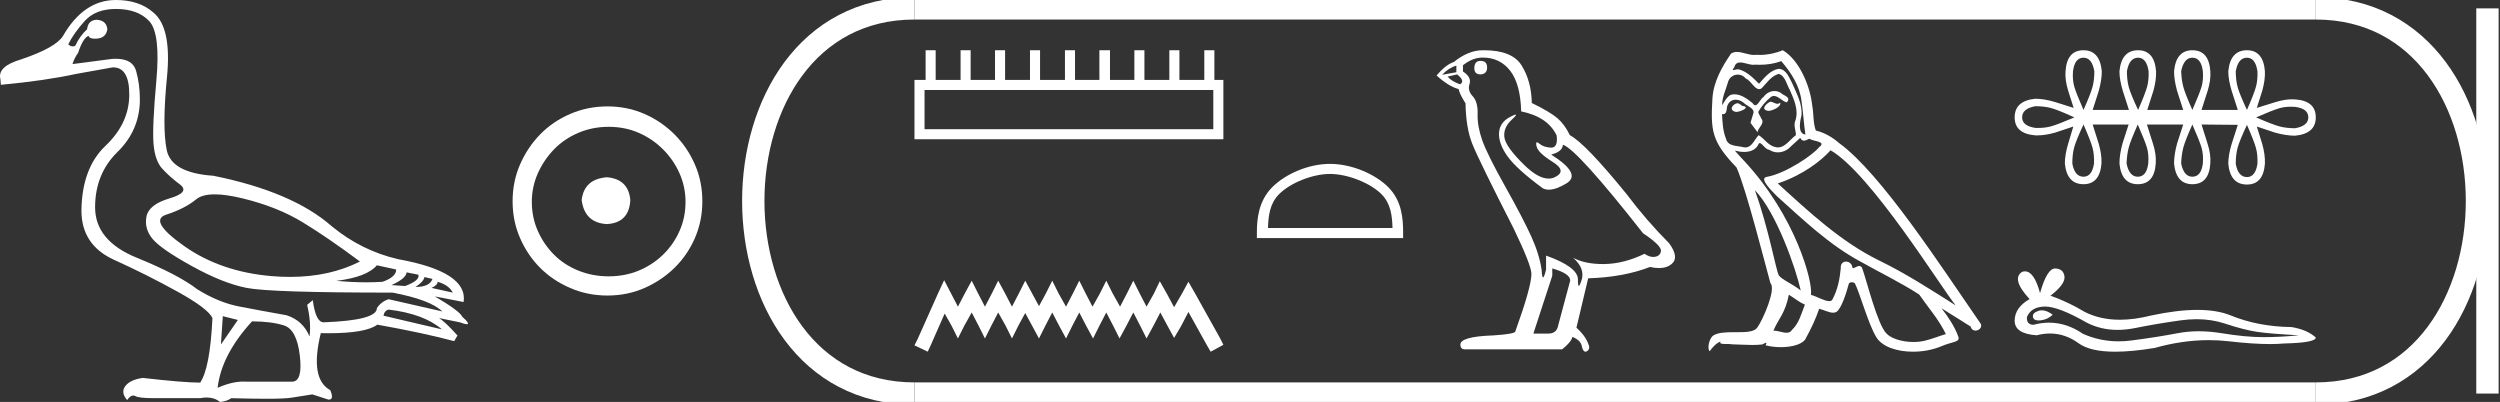 <?xml version="1.0" encoding="UTF-8" standalone="no"?>
<svg
   width="111.958"
   height="18.0"
   version="1.1"
   id="svg30"
   sodipodi:docname="montuemsaf.svg"
   inkscape:version="1.1.1 (3bf5ae0d25, 2021-09-20)"
   xmlns:inkscape="http://www.inkscape.org/namespaces/inkscape"
   xmlns:sodipodi="http://sodipodi.sourceforge.net/DTD/sodipodi-0.dtd"
   xmlns="http://www.w3.org/2000/svg"
   xmlns:svg="http://www.w3.org/2000/svg">
  <rect width="100%" height="100%" fill="#333333" stroke="none"/>
  <defs
     id="defs34" />
  <sodipodi:namedview
     id="namedview32"
     pagecolor="#ffffff"
     bordercolor="#666666"
     borderopacity="1.0"
     inkscape:pageshadow="2"
     inkscape:pageopacity="0.0"
     inkscape:pagecheckerboard="0"
     showgrid="false"
     inkscape:zoom="12.281344"
     inkscape:cx="55.979214"
     inkscape:cy="8.9973863"
     inkscape:window-width="1920"
     inkscape:window-height="1001"
     inkscape:window-x="-9"
     inkscape:window-y="-9"
     inkscape:window-maximized="1"
     inkscape:current-layer="svg30" />
  <path
     d="M 9.619 8.704 C 9.956 8.704 10.371 8.764 10.864 8.884 C 11.905 9.137 12.806 9.496 13.565 9.96 C 14.325 10.424 15.176 11.008 16.119 11.712 C 15.211 12.171 14.168 12.401 12.989 12.401 C 12.724 12.401 12.452 12.389 12.173 12.366 C 10.653 12.239 9.348 11.792 8.258 11.026 C 7.168 10.259 6.897 9.788 7.446 9.612 C 7.994 9.436 8.441 9.208 8.786 8.926 C 8.967 8.778 9.245 8.704 9.619 8.704 ZM 16.878 11.88 L 17.743 12.07 C 17.743 12.295 17.539 12.478 17.132 12.619 C 16.899 12.635 16.657 12.643 16.405 12.643 C 15.986 12.643 15.538 12.621 15.064 12.577 C 15.978 12.464 16.583 12.232 16.878 11.88 ZM 18.208 12.197 L 18.735 12.302 C 18.792 12.471 18.595 12.64 18.144 12.809 L 17.532 12.767 C 17.969 12.57 18.194 12.38 18.208 12.197 ZM 19.01 12.408 L 19.368 12.492 C 19.284 12.732 19.031 12.851 18.609 12.851 C 18.848 12.696 18.981 12.549 19.01 12.408 ZM 19.6 12.619 C 19.938 12.717 20.163 12.879 20.276 13.104 L 19.326 12.893 C 19.509 12.809 19.6 12.717 19.6 12.619 ZM 17.406 13.864 C 18.461 13.991 19.256 14.286 19.79 14.75 L 17.174 14.138 C 17.202 13.984 17.279 13.892 17.406 13.864 ZM 5.188 0.401 C 5.849 0.401 6.348 0.584 6.686 0.95 C 7.024 1.315 7.129 2.198 7.003 3.598 C 6.876 4.998 6.834 5.947 6.876 6.447 C 6.918 6.946 7.048 7.315 7.266 7.555 C 7.484 7.794 7.748 8.029 8.058 8.261 C 8.367 8.494 8.212 8.701 7.593 8.884 C 6.974 9.067 6.63 9.338 6.559 9.696 C 6.489 10.055 6.577 10.386 6.823 10.688 C 7.069 10.991 7.657 11.399 8.585 11.912 C 9.514 12.426 10.333 12.753 11.044 12.893 C 11.754 13.034 13.931 13.104 17.575 13.104 C 18.7 13.315 19.446 13.597 19.811 13.948 L 17.406 13.4 C 17.181 13.47 17.005 13.604 16.878 13.801 C 16.878 14.166 16.083 14.377 14.494 14.434 C 14.255 14.434 14.093 14.103 14.008 13.442 L 13.755 13.653 C 13.882 14.188 13.917 14.659 13.861 15.067 C 13.664 14.589 13.319 14.272 12.827 14.117 C 12.039 13.977 11.336 13.846 10.717 13.727 C 10.098 13.607 9.471 13.351 8.838 12.957 C 8.276 12.521 7.372 12.049 6.127 11.543 C 4.882 11.036 4.259 10.284 4.259 9.285 C 4.259 8.286 4.593 7.46 5.262 6.805 C 5.93 6.151 6.264 5.367 6.264 4.453 C 6.264 4.002 6.208 3.577 6.095 3.176 C 5.993 2.813 5.69 2.632 5.185 2.632 C 5.132 2.632 5.077 2.634 5.019 2.638 L 3.246 2.87 C 3.303 2.687 3.387 2.518 3.5 2.363 C 3.64 1.927 3.795 1.674 3.964 1.604 C 3.988 1.69 4.083 1.733 4.248 1.733 C 4.271 1.733 4.296 1.732 4.323 1.73 C 4.604 1.716 4.766 1.576 4.808 1.308 C 4.78 1.041 4.618 0.9 4.323 0.886 C 4.069 0.9 3.929 1.041 3.901 1.308 C 3.675 1.519 3.5 1.766 3.373 2.047 C 3.332 2.067 3.292 2.078 3.253 2.078 C 3.185 2.078 3.119 2.046 3.056 1.984 C 3.225 1.646 3.471 1.298 3.795 0.939 C 4.119 0.58 4.583 0.401 5.188 0.401 ZM 9.978 14.159 L 10.653 14.328 L 9.894 15.426 L 9.978 14.159 ZM 11.286 14.392 C 11.849 14.392 12.324 14.451 12.711 14.571 C 13.098 14.691 13.337 15.144 13.428 15.932 C 13.518 16.706 13.401 17.093 13.076 17.093 C 13.071 17.093 13.065 17.093 13.059 17.093 L 11.033 17.093 C 10.988 17.089 10.943 17.088 10.897 17.088 C 10.552 17.088 10.168 17.181 9.746 17.367 C 9.858 16.382 10.372 15.39 11.286 14.392 ZM 5.188 0.0 C 4.231 0.0 3.443 0.535 2.824 1.604 C 2.613 1.955 1.987 2.307 0.946 2.659 C 0.229 2.87 -0.081 3.165 0.018 3.545 L 0.039 3.798 C 1.375 3.672 2.494 3.51 3.394 3.313 L 5.04 3.018 C 5.048 3.017 5.057 3.017 5.065 3.017 C 5.555 3.017 5.796 3.432 5.789 4.263 C 5.782 5.107 5.427 5.863 4.724 6.531 C 4.02 7.199 3.661 8.166 3.647 9.433 C 3.647 10.46 4.136 11.195 5.114 11.638 C 6.092 12.081 7.038 12.556 7.952 13.062 C 8.867 13.569 9.387 13.962 9.514 14.244 C 9.443 15.735 9.26 16.699 8.965 17.135 C 8.473 17.135 7.615 17.064 6.391 16.924 C 6.011 16.98 5.751 17.103 5.61 17.293 C 5.469 17.483 5.497 17.691 5.694 17.916 C 5.788 17.78 5.878 17.712 5.965 17.712 C 5.995 17.712 6.024 17.72 6.053 17.736 C 6.166 17.8 6.447 17.831 6.897 17.831 L 8.965 17.831 C 9.067 17.812 9.163 17.802 9.254 17.802 C 9.49 17.802 9.689 17.868 9.851 18 C 10.048 17.986 10.217 17.93 10.358 17.831 C 10.979 17.849 11.498 17.858 11.917 17.858 C 12.474 17.858 12.851 17.842 13.048 17.81 C 13.393 17.754 13.706 17.705 13.987 17.662 L 14.705 17.894 C 14.713 17.895 14.721 17.895 14.729 17.895 C 14.89 17.895 14.91 17.754 14.789 17.472 C 14.17 17.135 14.03 16.284 14.367 14.919 L 14.367 14.919 C 14.486 14.922 14.601 14.923 14.712 14.923 C 15.825 14.923 16.554 14.795 16.899 14.539 C 18.306 14.792 19.453 15.039 20.339 15.278 L 20.487 15.025 C 20.121 14.617 19.847 14.356 19.664 14.244 L 19.664 14.244 L 20.592 14.434 C 20.742 14.49 20.846 14.518 20.904 14.518 C 21.02 14.518 20.951 14.406 20.698 14.181 C 20.641 14.026 20.234 13.723 19.474 13.273 L 19.474 13.273 L 20.761 13.526 C 20.902 12.626 19.924 11.986 17.828 11.606 C 16.731 11.353 15.739 10.86 14.853 10.129 C 13.685 9.102 11.919 8.349 9.556 7.871 C 8.304 7.787 7.607 7.403 7.467 6.721 C 7.326 6.039 7.33 4.952 7.477 3.461 C 7.625 1.97 7.418 0.999 6.855 0.549 C 6.433 0.183 5.877 0.0 5.188 0.0 Z"
     style="fill:#ffffff;stroke:none"
     id="path2" />
  <path
     d="M 27.178 7.938 C 26.497 7.992 26.12 8.332 26.049 8.96 C 26.138 9.641 26.515 9.999 27.178 10.035 C 27.841 9.999 28.191 9.641 28.227 8.96 C 28.173 8.332 27.823 7.992 27.178 7.938 ZM 27.259 5.679 C 27.743 5.679 28.191 5.769 28.603 5.948 C 29.015 6.127 29.378 6.374 29.692 6.688 C 30.006 7.001 30.252 7.36 30.431 7.763 C 30.611 8.166 30.7 8.592 30.7 9.04 C 30.7 9.506 30.611 9.941 30.431 10.344 C 30.252 10.748 30.006 11.102 29.692 11.407 C 29.378 11.711 29.015 11.949 28.603 12.119 C 28.191 12.289 27.743 12.375 27.259 12.375 C 26.775 12.375 26.322 12.289 25.901 12.119 C 25.479 11.949 25.116 11.711 24.812 11.407 C 24.507 11.102 24.265 10.748 24.086 10.344 C 23.906 9.941 23.817 9.506 23.817 9.04 C 23.817 8.592 23.906 8.166 24.086 7.763 C 24.265 7.36 24.507 7.001 24.812 6.688 C 25.116 6.374 25.479 6.127 25.901 5.948 C 26.322 5.769 26.775 5.679 27.259 5.679 ZM 27.205 4.765 C 26.613 4.765 26.057 4.877 25.538 5.101 C 25.018 5.325 24.57 5.63 24.193 6.015 C 23.817 6.401 23.516 6.849 23.292 7.36 C 23.068 7.871 22.956 8.422 22.956 9.013 C 22.956 9.605 23.068 10.156 23.292 10.667 C 23.516 11.178 23.817 11.622 24.193 11.998 C 24.57 12.375 25.018 12.675 25.538 12.899 C 26.057 13.123 26.613 13.235 27.205 13.235 C 27.796 13.235 28.348 13.123 28.858 12.899 C 29.369 12.675 29.817 12.375 30.203 11.998 C 30.588 11.622 30.893 11.178 31.117 10.667 C 31.341 10.156 31.453 9.605 31.453 9.013 C 31.453 8.422 31.341 7.871 31.117 7.36 C 30.893 6.849 30.588 6.401 30.203 6.015 C 29.817 5.63 29.369 5.325 28.858 5.101 C 28.348 4.877 27.796 4.765 27.205 4.765 Z"
     style="fill:#ffffff;stroke:none"
     id="path4" />
  <path
     d="M 54.336 4.03 L 54.336 5.786 L 41.404 5.786 L 41.404 4.03 ZM 41.452 2.25 L 41.452 3.579 L 40.953 3.579 L 40.953 6.236 L 54.787 6.236 L 54.787 3.579 L 54.384 3.579 L 54.384 2.25 L 53.933 2.25 L 53.933 3.579 L 52.818 3.579 L 52.818 2.25 L 52.367 2.25 L 52.367 3.579 L 51.251 3.579 L 51.251 2.25 L 50.801 2.25 L 50.801 3.579 L 49.709 3.579 L 49.709 2.25 L 49.235 2.25 L 49.235 3.579 L 48.143 3.579 L 48.143 2.25 L 47.692 2.25 L 47.692 3.579 L 46.577 3.579 L 46.577 2.25 L 46.126 2.25 L 46.126 3.579 L 45.011 3.579 L 45.011 2.25 L 44.56 2.25 L 44.56 3.579 L 43.468 3.579 L 43.468 2.25 L 43.018 2.25 L 43.018 3.579 L 41.902 3.579 L 41.902 2.25 Z"
     style="fill:#ffffff;stroke:none"
     id="path6" />
  <path
     d="M 42.282 12.547 L 41.997 13.164 L 41.096 15.181 L 40.953 15.465 L 41.546 15.75 L 41.689 15.442 L 42.306 14.042 L 42.614 14.587 L 42.899 15.157 L 43.184 14.587 L 43.516 13.994 L 43.824 14.587 L 44.109 15.157 L 44.394 14.587 L 44.702 13.994 L 45.035 14.587 L 45.319 15.157 L 45.604 14.587 L 45.913 14.018 L 46.221 14.587 L 46.529 15.157 L 46.814 14.587 L 47.123 13.994 L 47.431 14.587 L 47.74 15.157 L 48.024 14.587 L 48.333 13.994 L 48.641 14.587 L 48.95 15.157 L 49.235 14.587 L 49.543 13.994 L 49.851 14.587 L 50.136 15.157 L 50.445 14.587 L 50.753 13.994 L 51.062 14.587 L 51.346 15.157 L 51.655 14.587 L 51.963 13.994 L 52.295 14.611 L 52.58 15.133 L 52.889 14.611 L 53.221 13.97 L 54.051 15.465 L 54.217 15.75 L 54.787 15.442 L 54.645 15.157 L 53.506 13.116 L 53.221 12.618 L 52.936 13.14 L 52.58 13.757 L 52.248 13.14 L 51.94 12.594 L 51.679 13.14 L 51.346 13.733 L 51.038 13.14 L 50.753 12.57 L 50.468 13.14 L 50.16 13.733 L 49.828 13.14 L 49.543 12.57 L 49.258 13.14 L 48.926 13.733 L 48.618 13.14 L 48.333 12.57 L 48.048 13.14 L 47.74 13.733 L 47.407 13.14 L 47.123 12.57 L 46.838 13.14 L 46.529 13.709 L 46.221 13.14 L 45.913 12.57 L 45.628 13.14 L 45.319 13.733 L 45.011 13.14 L 44.702 12.57 L 44.418 13.14 L 44.109 13.733 L 43.801 13.14 L 43.516 12.57 L 43.207 13.14 L 42.899 13.733 L 42.591 13.14 L 42.282 12.547 Z"
     style="fill:#ffffff;stroke:none"
     id="path8" />
  <path
     d="M 59.562 7.79 C 60.367 7.79 61.375 8.204 61.863 8.692 C 62.29 9.118 62.346 9.684 62.361 10.21 L 56.785 10.21 C 56.801 9.684 56.857 9.118 57.284 8.692 C 57.771 8.204 58.756 7.79 59.562 7.79 ZM 59.562 7.339 C 58.606 7.339 57.578 7.78 56.975 8.383 C 56.357 9.001 56.287 9.815 56.287 10.424 L 56.287 10.661 L 62.836 10.661 L 62.836 10.424 C 62.836 9.815 62.79 9.001 62.172 8.383 C 61.569 7.78 60.517 7.339 59.562 7.339 Z"
     style="fill:#ffffff;stroke:none"
     id="path10" />
  <path
     d="M 66.303 2.726 Q 66.025 2.726 66.025 3.054 Q 66.025 3.332 66.303 3.332 Q 66.598 3.316 66.598 3.021 Q 66.598 2.726 66.303 2.726 ZM 65.221 2.939 L 65.221 3.234 L 64.582 3.349 Q 64.877 3.037 65.221 2.939 ZM 65.254 3.332 Q 65.631 3.627 65.385 3.775 Q 65.008 3.644 64.828 3.431 L 65.254 3.332 ZM 66.402 2.578 Q 67.172 2.578 67.631 3.168 Q 68.09 3.759 68.123 4.988 Q 69.32 5.234 69.713 6.07 Q 69.777 6.612 69.469 6.612 Q 69.46 6.612 69.451 6.611 Q 69.123 6.595 68.934 6.431 Q 68.866 6.371 68.831 6.371 Q 68.77 6.371 68.811 6.554 Q 68.877 6.841 69.533 7.25 Q 70.189 7.66 69.639 7.931 Q 69.503 7.998 69.349 7.998 Q 68.883 7.998 68.254 7.382 Q 67.418 6.562 67.369 6.136 Q 67.32 5.709 67.713 5.349 Q 67.947 5.134 67.874 5.134 Q 67.824 5.134 67.631 5.234 Q 67.156 5.48 67.131 5.955 Q 67.107 6.431 67.508 6.996 Q 67.91 7.562 69.09 8.431 Q 69.211 8.494 69.363 8.494 Q 69.688 8.494 70.156 8.209 Q 70.844 7.791 69.467 6.923 Q 69.975 6.791 69.992 6.48 Q 70.631 6.693 73.582 10.447 Q 74.369 10.972 74.385 11.218 Q 74.369 11.447 74.139 11.496 Q 74.09 11.507 74.04 11.507 Q 73.854 11.507 73.648 11.365 Q 72.73 11.808 71.869 11.824 Q 71.824 11.825 71.779 11.825 Q 70.979 11.825 70.451 11.545 L 70.451 11.545 Q 70.992 12.021 70.828 12.545 Q 70.748 12.8 70.707 12.8 Q 70.664 12.8 70.664 12.513 Q 70.664 11.955 69.238 11.447 L 69.238 12.07 Q 69.154 12.423 69.104 12.423 Q 69.057 12.423 69.041 12.103 Q 68.943 11.398 68.574 10.586 Q 68.205 9.775 67.402 8.341 Q 66.598 6.906 66.377 6.275 Q 66.156 5.644 66.172 5.103 Q 66.189 4.562 65.951 4.308 Q 65.713 4.054 65.811 3.759 Q 65.91 3.463 65.516 3.201 L 65.516 2.923 Q 65.943 2.578 66.402 2.578 ZM 69.516 12.021 Q 70.32 12.25 70.32 12.562 L 69.779 14.578 Q 69.713 14.939 69.336 14.939 L 68.68 14.939 L 68.68 14.906 L 69.516 12.349 L 69.516 12.021 ZM 66.461 2.25 Q 66.431 2.25 66.402 2.25 Q 65.762 2.25 65.107 2.775 Q 64.73 2.906 64.336 3.382 Q 64.877 3.873 65.32 3.988 Q 65.369 4.218 65.631 4.627 Q 65.648 5.709 65.926 6.423 Q 66.205 7.136 67.795 10.25 Q 68.582 11.89 68.582 12.267 Q 68.582 12.841 67.861 14.841 Q 67.861 14.955 66.877 15.021 Q 65.402 15.07 65.402 15.431 Q 65.402 15.644 65.598 15.644 L 69.959 15.644 Q 70.369 15.316 70.418 15.086 Q 70.811 15.25 70.844 15.529 Q 70.9 15.75 71.001 15.75 Q 71.02 15.75 71.041 15.742 Q 71.172 15.693 71.172 15.529 Q 71.057 15.086 70.598 14.677 L 71.123 12.464 Q 72.713 12.414 73.893 11.955 Q 74.112 12.005 74.294 12.005 Q 74.659 12.005 74.877 11.808 Q 75.205 11.513 74.746 10.89 Q 73.746 9.89 72.844 8.693 Q 70.992 6.414 70.303 6.054 Q 70.074 5.578 69.754 5.3 Q 69.434 5.021 68.598 4.611 Q 68.582 3.644 68.148 2.939 Q 67.723 2.25 66.461 2.25 Z"
     style="fill:#ffffff;stroke:none"
     id="path12" />
  <path
     d="M 79.277 4.554 C 79.074 4.651 78.827 4.921 79.202 4.966 C 79.382 4.959 79.795 4.771 79.72 4.599 L 79.72 4.599 C 79.681 4.635 79.641 4.649 79.602 4.649 C 79.495 4.649 79.386 4.554 79.277 4.554 ZM 77.799 4.621 C 77.551 4.681 77.424 4.951 77.739 5.011 C 77.744 5.012 77.749 5.012 77.755 5.012 C 77.937 5.012 78.431 4.792 78.024 4.741 C 77.956 4.696 77.889 4.621 77.799 4.621 ZM 79.772 2.738 C 80.215 3.255 80.605 3.856 80.68 4.546 C 80.755 5.041 80.778 5.537 80.853 6.024 C 80.5 5.994 80.605 5.447 80.673 5.184 C 80.733 4.666 80.455 4.186 80.26 3.728 C 80.125 3.481 79.997 3.09 79.652 3.083 C 79.27 3.15 79.022 3.473 78.774 3.751 C 78.519 3.496 78.249 3.218 77.896 3.113 C 77.878 3.106 77.857 3.103 77.835 3.103 C 77.756 3.103 77.664 3.138 77.621 3.138 C 77.585 3.138 77.585 3.112 77.664 3.015 C 77.711 2.847 77.81 2.797 77.933 2.797 C 78.111 2.797 78.34 2.903 78.532 2.903 C 78.561 2.903 78.59 2.901 78.617 2.895 C 78.68 2.899 78.744 2.901 78.807 2.901 C 79.135 2.901 79.464 2.851 79.772 2.738 ZM 79.652 3.308 C 79.945 3.383 80.012 3.788 80.155 4.028 C 80.335 4.449 80.553 4.906 80.41 5.379 C 80.298 5.604 80.44 5.889 80.425 6.054 C 80.175 6.23 79.955 6.601 79.623 6.601 C 79.587 6.601 79.549 6.597 79.51 6.587 C 79.179 6.52 79.014 6.204 78.759 6.054 C 78.575 6.232 78.465 6.602 78.161 6.602 C 78.119 6.602 78.074 6.595 78.024 6.58 C 77.746 6.52 77.379 6.55 77.296 6.212 C 77.154 5.867 77.139 5.484 77.116 5.109 L 77.116 5.109 C 77.133 5.112 77.148 5.114 77.162 5.114 C 77.314 5.114 77.327 4.937 77.341 4.786 C 77.399 4.567 77.557 4.465 77.732 4.465 C 77.849 4.465 77.975 4.511 78.084 4.599 C 78.212 4.741 78.602 4.854 78.519 5.079 C 78.482 5.214 78.437 5.356 78.392 5.499 L 78.707 5.919 C 78.737 5.702 79.059 5.522 78.872 5.304 C 78.842 5.206 78.729 5.079 78.744 5.004 C 78.879 4.764 79.059 4.554 79.27 4.374 C 79.326 4.318 79.384 4.297 79.442 4.297 C 79.643 4.297 79.845 4.56 80.02 4.584 C 80.192 4.396 80.005 4.321 79.832 4.223 C 79.725 4.123 79.596 4.077 79.467 4.077 C 79.28 4.077 79.093 4.174 78.977 4.343 C 78.834 4.429 78.735 4.714 78.61 4.714 C 78.571 4.714 78.528 4.686 78.482 4.614 C 78.253 4.43 77.978 4.224 77.678 4.224 C 77.634 4.224 77.589 4.229 77.544 4.238 C 77.331 4.282 77.141 4.712 77.124 4.712 C 77.124 4.712 77.124 4.712 77.124 4.711 C 77.116 4.359 77.281 4.043 77.379 3.698 C 77.433 3.471 77.627 3.341 77.826 3.341 C 77.955 3.341 78.087 3.396 78.182 3.518 C 78.405 3.601 78.569 3.993 78.779 3.993 C 78.816 3.993 78.854 3.981 78.894 3.953 C 79.127 3.706 79.315 3.413 79.652 3.308 ZM 78.587 8.515 C 79.54 9.498 80.418 11.99 80.643 13.01 C 80.275 12.71 79.772 12.515 79.66 12.327 C 79.54 12.132 79.21 10.234 78.587 8.515 ZM 81.978 6.73 C 83.779 7.765 86.916 12.86 87.583 13.678 C 86.458 12.965 85.347 12.245 84.139 11.659 C 82.444 10.827 80.995 9.476 79.615 8.215 C 80.755 7.833 81.573 7.187 81.978 6.73 ZM 80.11 13.198 C 80.35 13.34 80.568 13.535 80.83 13.64 C 80.673 14.031 80.575 14.466 80.253 14.773 C 80.192 14.871 80.105 14.902 80.007 14.902 C 79.836 14.902 79.629 14.81 79.455 14.81 C 79.443 14.81 79.431 14.81 79.42 14.811 C 79.63 14.286 79.945 14.053 80.11 13.198 ZM 80.62 6.174 C 80.666 6.268 80.724 6.299 80.785 6.299 C 80.866 6.299 80.953 6.246 81.025 6.212 C 81.205 6.339 81.828 6.324 81.461 6.595 C 81.228 6.91 79.985 7.769 79.121 7.921 C 78.748 7.986 79.375 8.576 79.577 8.786 C 80.748 9.836 81.896 10.947 83.299 11.704 C 84.177 12.2 85.1 12.642 85.948 13.19 C 86.353 13.775 86.833 14.316 87.141 14.961 C 86.833 15.051 86.533 15.179 86.218 15.254 C 86.052 15.296 85.871 15.315 85.691 15.315 C 85.195 15.315 84.697 15.168 84.477 14.931 C 84.072 14.503 83.629 12.68 83.396 12.012 C 83.363 11.937 83.317 11.912 83.266 11.912 C 83.164 11.912 83.047 12.011 82.989 12.011 C 82.977 12.011 82.968 12.007 82.961 11.997 C 82.946 11.812 82.804 11.715 82.671 11.715 C 82.54 11.715 82.417 11.811 82.436 12.012 C 82.391 12.485 82.301 12.958 82.076 13.385 C 82.048 13.458 81.991 13.486 81.915 13.486 C 81.702 13.486 81.344 13.266 81.1 13.205 C 81.198 12.627 80.41 9.671 78.099 7.195 C 78.018 7.107 77.666 6.736 77.697 6.736 C 77.7 6.736 77.709 6.741 77.724 6.752 C 77.842 6.783 77.975 6.804 78.107 6.804 C 78.36 6.804 78.609 6.726 78.737 6.49 C 78.756 6.431 78.781 6.408 78.809 6.408 C 78.912 6.408 79.067 6.707 79.232 6.707 C 79.351 6.787 79.485 6.823 79.617 6.823 C 79.835 6.823 80.051 6.725 80.2 6.557 C 80.343 6.429 80.478 6.302 80.62 6.174 ZM 79.84 2.25 C 79.604 2.355 79.191 2.46 78.82 2.46 C 78.766 2.46 78.713 2.457 78.662 2.453 C 78.627 2.459 78.591 2.462 78.555 2.462 C 78.302 2.462 78.03 2.326 77.786 2.326 C 77.693 2.326 77.604 2.346 77.521 2.4 C 77.109 3 76.733 3.668 76.688 4.411 C 76.606 5.837 76.643 6.332 77.769 7.502 C 78.212 8.508 79.037 11.787 79.285 12.68 C 79.555 12.935 78.947 14.331 78.692 14.676 C 78.553 14.867 78.187 14.877 77.794 14.877 C 77.751 14.877 77.708 14.877 77.665 14.877 C 77.312 14.877 76.954 14.884 76.733 15.021 C 76.523 15.156 76.448 15.659 76.568 15.726 C 76.681 15.554 76.906 15.321 77.063 15.299 L 77.063 15.299 C 76.913 15.456 77.439 15.381 77.551 15.419 C 77.855 15.424 78.162 15.449 78.47 15.449 C 78.619 15.449 78.768 15.443 78.917 15.426 C 78.984 15.397 79.057 15.351 79.088 15.351 C 79.113 15.351 79.113 15.378 79.067 15.464 C 79.279 15.519 79.518 15.547 79.751 15.547 C 80.276 15.547 80.774 15.407 80.883 15.126 C 81.108 14.713 81.318 14.278 81.468 13.828 C 81.66 13.869 81.901 14.004 82.094 14.004 C 82.15 14.004 82.203 13.992 82.248 13.963 C 82.459 13.82 82.676 13.153 82.796 12.71 C 82.808 12.664 82.87 12.641 82.933 12.641 C 82.994 12.641 83.055 12.662 83.074 12.702 C 83.299 13.153 83.674 14.533 84.034 15.111 C 84.306 15.539 84.965 15.75 85.666 15.75 C 86.107 15.75 86.565 15.667 86.953 15.501 C 87.441 15.291 87.801 15.336 87.696 15.066 C 87.531 14.616 87.246 14.188 86.946 13.805 L 86.946 13.805 C 87.381 14.076 87.816 14.353 88.251 14.623 C 88.287 14.754 88.377 14.806 88.47 14.806 C 88.647 14.806 88.832 14.613 88.649 14.421 C 86.946 11.96 84.237 7.765 82.361 6.407 C 82.061 6.144 81.708 5.942 81.318 5.844 C 81.19 5.514 81.228 5.071 81.153 4.696 C 81.078 3.953 80.628 2.723 79.84 2.25 Z"
     style="fill:#ffffff;stroke:none"
     id="path14" />
  <path
     d="M 93.306 2.584 Q 93.685 2.584 93.792 3.192 Q 93.792 3.586 93.708 3.898 Q 93.625 4.209 93.306 4.923 Q 92.987 4.194 92.896 3.89 Q 92.805 3.586 92.835 3.192 Q 92.911 2.584 93.306 2.584 ZM 95.751 2.584 Q 96.13 2.584 96.222 3.192 Q 96.237 3.586 96.153 3.89 Q 96.07 4.194 95.751 4.923 Q 95.417 4.209 95.333 3.898 Q 95.25 3.586 95.25 3.192 Q 95.356 2.584 95.751 2.584 ZM 98.181 2.584 Q 98.575 2.584 98.651 3.192 Q 98.682 3.586 98.591 3.89 Q 98.5 4.194 98.181 4.923 Q 97.862 4.209 97.778 3.898 Q 97.695 3.586 97.679 3.192 Q 97.801 2.584 98.181 2.584 ZM 100.626 2.584 Q 101.005 2.584 101.096 3.192 Q 101.112 3.586 101.028 3.89 Q 100.945 4.194 100.626 4.923 Q 100.292 4.209 100.208 3.898 Q 100.124 3.586 100.124 3.192 Q 100.231 2.584 100.626 2.584 ZM 91.149 4.756 Q 91.544 4.756 91.856 4.839 Q 92.167 4.923 92.896 5.257 Q 92.152 5.576 91.848 5.659 Q 91.591 5.73 91.269 5.73 Q 91.21 5.73 91.149 5.728 Q 90.557 5.637 90.557 5.257 Q 90.557 4.862 91.149 4.756 ZM 102.59 4.779 Q 102.683 4.779 102.782 4.786 Q 103.374 4.862 103.374 5.257 Q 103.374 5.637 102.782 5.743 Q 102.387 5.743 102.076 5.659 Q 101.765 5.576 101.036 5.257 Q 101.765 4.938 102.076 4.847 Q 102.309 4.779 102.59 4.779 ZM 93.306 5.576 Q 93.625 6.305 93.708 6.608 Q 93.792 6.912 93.777 7.322 Q 93.685 7.914 93.306 7.914 Q 92.911 7.914 92.805 7.322 Q 92.805 6.912 92.888 6.601 Q 92.972 6.29 93.306 5.576 ZM 95.736 5.576 Q 96.055 6.305 96.146 6.608 Q 96.237 6.912 96.206 7.322 Q 96.13 7.914 95.736 7.914 Q 95.356 7.914 95.234 7.322 Q 95.25 6.912 95.333 6.601 Q 95.417 6.29 95.736 5.576 ZM 98.181 5.576 Q 98.5 6.305 98.591 6.608 Q 98.682 6.912 98.651 7.322 Q 98.575 7.914 98.181 7.914 Q 97.801 7.914 97.679 7.322 Q 97.695 6.912 97.778 6.601 Q 97.862 6.29 98.181 5.576 ZM 100.626 5.591 Q 100.945 6.32 101.028 6.624 Q 101.112 6.927 101.096 7.337 Q 101.005 7.93 100.626 7.93 Q 100.231 7.93 100.124 7.337 Q 100.124 6.927 100.208 6.616 Q 100.292 6.305 100.626 5.591 ZM 93.306 2.25 Q 92.562 2.25 92.501 3.192 Q 92.471 3.586 92.622 4.072 L 92.865 4.832 L 92.045 4.573 Q 91.544 4.422 91.149 4.422 Q 90.223 4.513 90.223 5.257 Q 90.223 5.986 91.149 6.062 Q 91.189 6.063 91.229 6.063 Q 91.593 6.063 92.03 5.94 L 92.85 5.667 L 92.622 6.426 Q 92.471 6.927 92.471 7.322 Q 92.562 8.249 93.306 8.249 Q 94.035 8.249 94.111 7.322 Q 94.126 6.912 93.989 6.441 L 93.716 5.576 L 95.326 5.576 L 95.052 6.426 Q 94.916 6.927 94.916 7.322 Q 95.007 8.249 95.736 8.249 Q 96.48 8.249 96.541 7.322 Q 96.571 6.912 96.419 6.441 L 96.146 5.576 L 97.771 5.576 L 97.497 6.426 Q 97.361 6.927 97.361 7.322 Q 97.452 8.249 98.181 8.249 Q 98.925 8.249 98.985 7.322 Q 99.016 6.912 98.864 6.441 L 98.591 5.576 L 100.216 5.591 L 99.942 6.441 Q 99.79 6.943 99.79 7.337 Q 99.881 8.264 100.626 8.264 Q 101.355 8.264 101.43 7.337 Q 101.446 6.927 101.309 6.441 L 101.066 5.667 L 101.886 5.94 Q 102.387 6.077 102.782 6.077 Q 103.708 5.986 103.708 5.257 Q 103.708 4.513 102.782 4.452 Q 102.716 4.447 102.648 4.447 Q 102.306 4.447 101.901 4.573 L 101.066 4.832 L 101.309 4.072 Q 101.446 3.586 101.43 3.192 Q 101.355 2.25 100.626 2.25 Q 99.881 2.25 99.79 3.192 Q 99.79 3.571 99.942 4.072 L 100.216 4.923 L 98.591 4.923 L 98.864 4.072 Q 99.016 3.586 98.985 3.192 Q 98.925 2.25 98.181 2.25 Q 97.452 2.25 97.361 3.192 Q 97.361 3.571 97.497 4.072 L 97.771 4.923 L 96.161 4.923 L 96.434 4.072 Q 96.571 3.586 96.556 3.192 Q 96.48 2.25 95.751 2.25 Q 95.007 2.25 94.916 3.192 Q 94.916 3.571 95.067 4.072 L 95.341 4.923 L 93.716 4.923 L 93.989 4.072 Q 94.126 3.571 94.126 3.192 Q 94.035 2.25 93.306 2.25 Z"
     style="fill:#ffffff;stroke:none"
     id="path16" />
  <path
     d="M 91.442 13.897 Q 91.365 13.897 91.292 13.92 Q 91.008 14.012 91.042 14.196 Q 91.07 14.351 91.296 14.351 Q 91.337 14.351 91.384 14.346 Q 91.694 14.313 91.927 14.096 Q 91.666 13.897 91.442 13.897 ZM 91.587 13.728 Q 92.19 13.728 93.448 14.447 Q 94.079 14.773 94.832 14.773 Q 95.195 14.773 95.587 14.697 Q 96.573 14.497 97.659 14.346 Q 98.028 14.295 98.374 14.295 Q 99.046 14.295 99.631 14.488 Q 100.517 14.781 101.102 14.864 Q 101.686 14.948 102.956 15.015 Q 102.138 15.098 101.352 15.098 Q 100.567 15.098 99.497 14.923 Q 98.963 14.835 98.468 14.835 Q 97.973 14.835 97.517 14.923 Q 96.606 15.098 95.445 15.249 Q 95.155 15.286 94.874 15.286 Q 94.033 15.286 93.281 14.948 Q 92.551 14.45 91.765 14.45 Q 91.417 14.45 91.059 14.547 Q 90.741 14.53 90.774 14.196 Q 90.958 13.745 91.56 13.728 Q 91.573 13.728 91.587 13.728 ZM 92.034 12.023 Q 91.672 12.023 91.359 13.126 Q 91.098 12.152 90.684 12.152 Q 90.622 12.152 90.557 12.174 Q 90.056 12.491 90.891 13.394 Q 90.223 13.778 90.223 14.363 Q 90.223 14.948 91.209 15.015 Q 91.514 14.935 91.804 14.935 Q 92.486 14.935 93.089 15.374 Q 93.605 15.75 94.726 15.75 Q 95.473 15.75 96.489 15.583 Q 97.737 15.232 98.915 15.232 Q 99.362 15.232 99.798 15.282 Q 100.89 15.408 101.657 15.408 Q 102.006 15.408 102.288 15.382 Q 103.708 15.349 103.708 15.115 Q 103.324 14.764 102.622 14.647 Q 101.135 14.63 99.907 14.129 Q 99.293 13.878 98.401 13.878 Q 97.509 13.878 96.339 14.129 Q 95.585 14.319 94.935 14.319 Q 94.043 14.319 93.348 13.962 Q 92.629 13.527 91.827 13.243 Q 92.496 12.725 92.454 12.383 Q 92.412 12.04 92.044 12.024 Q 92.039 12.023 92.034 12.023 Z"
     style="fill:#ffffff;stroke:none"
     id="path18" />
  <path
     d="M 40.953 0.375 C 31.328 0.375 31.328 17.625 40.953 17.625 "
     style="fill:none;stroke:#ffffff;stroke-width:1"
     id="path20" />
  <path
     d="M 40.953 0.375 L 103.708 0.375 "
     style="fill:none;stroke:#ffffff;stroke-width:1"
     id="path22" />
  <path
     d="M 40.953 17.625 L 103.708 17.625 "
     style="fill:none;stroke:#ffffff;stroke-width:1"
     id="path24" />
  <path
     d="M 111.396 0.375 L 111.396 17.625 "
     style="fill:none;stroke:#ffffff;stroke-width:1"
     id="path26" />
  <path
     d="M 103.708 0.375 C 113.333 0.375 113.333 17.625 103.708 17.625 "
     style="fill:none;stroke:#ffffff;stroke-width:1"
     id="path28" />
</svg>
